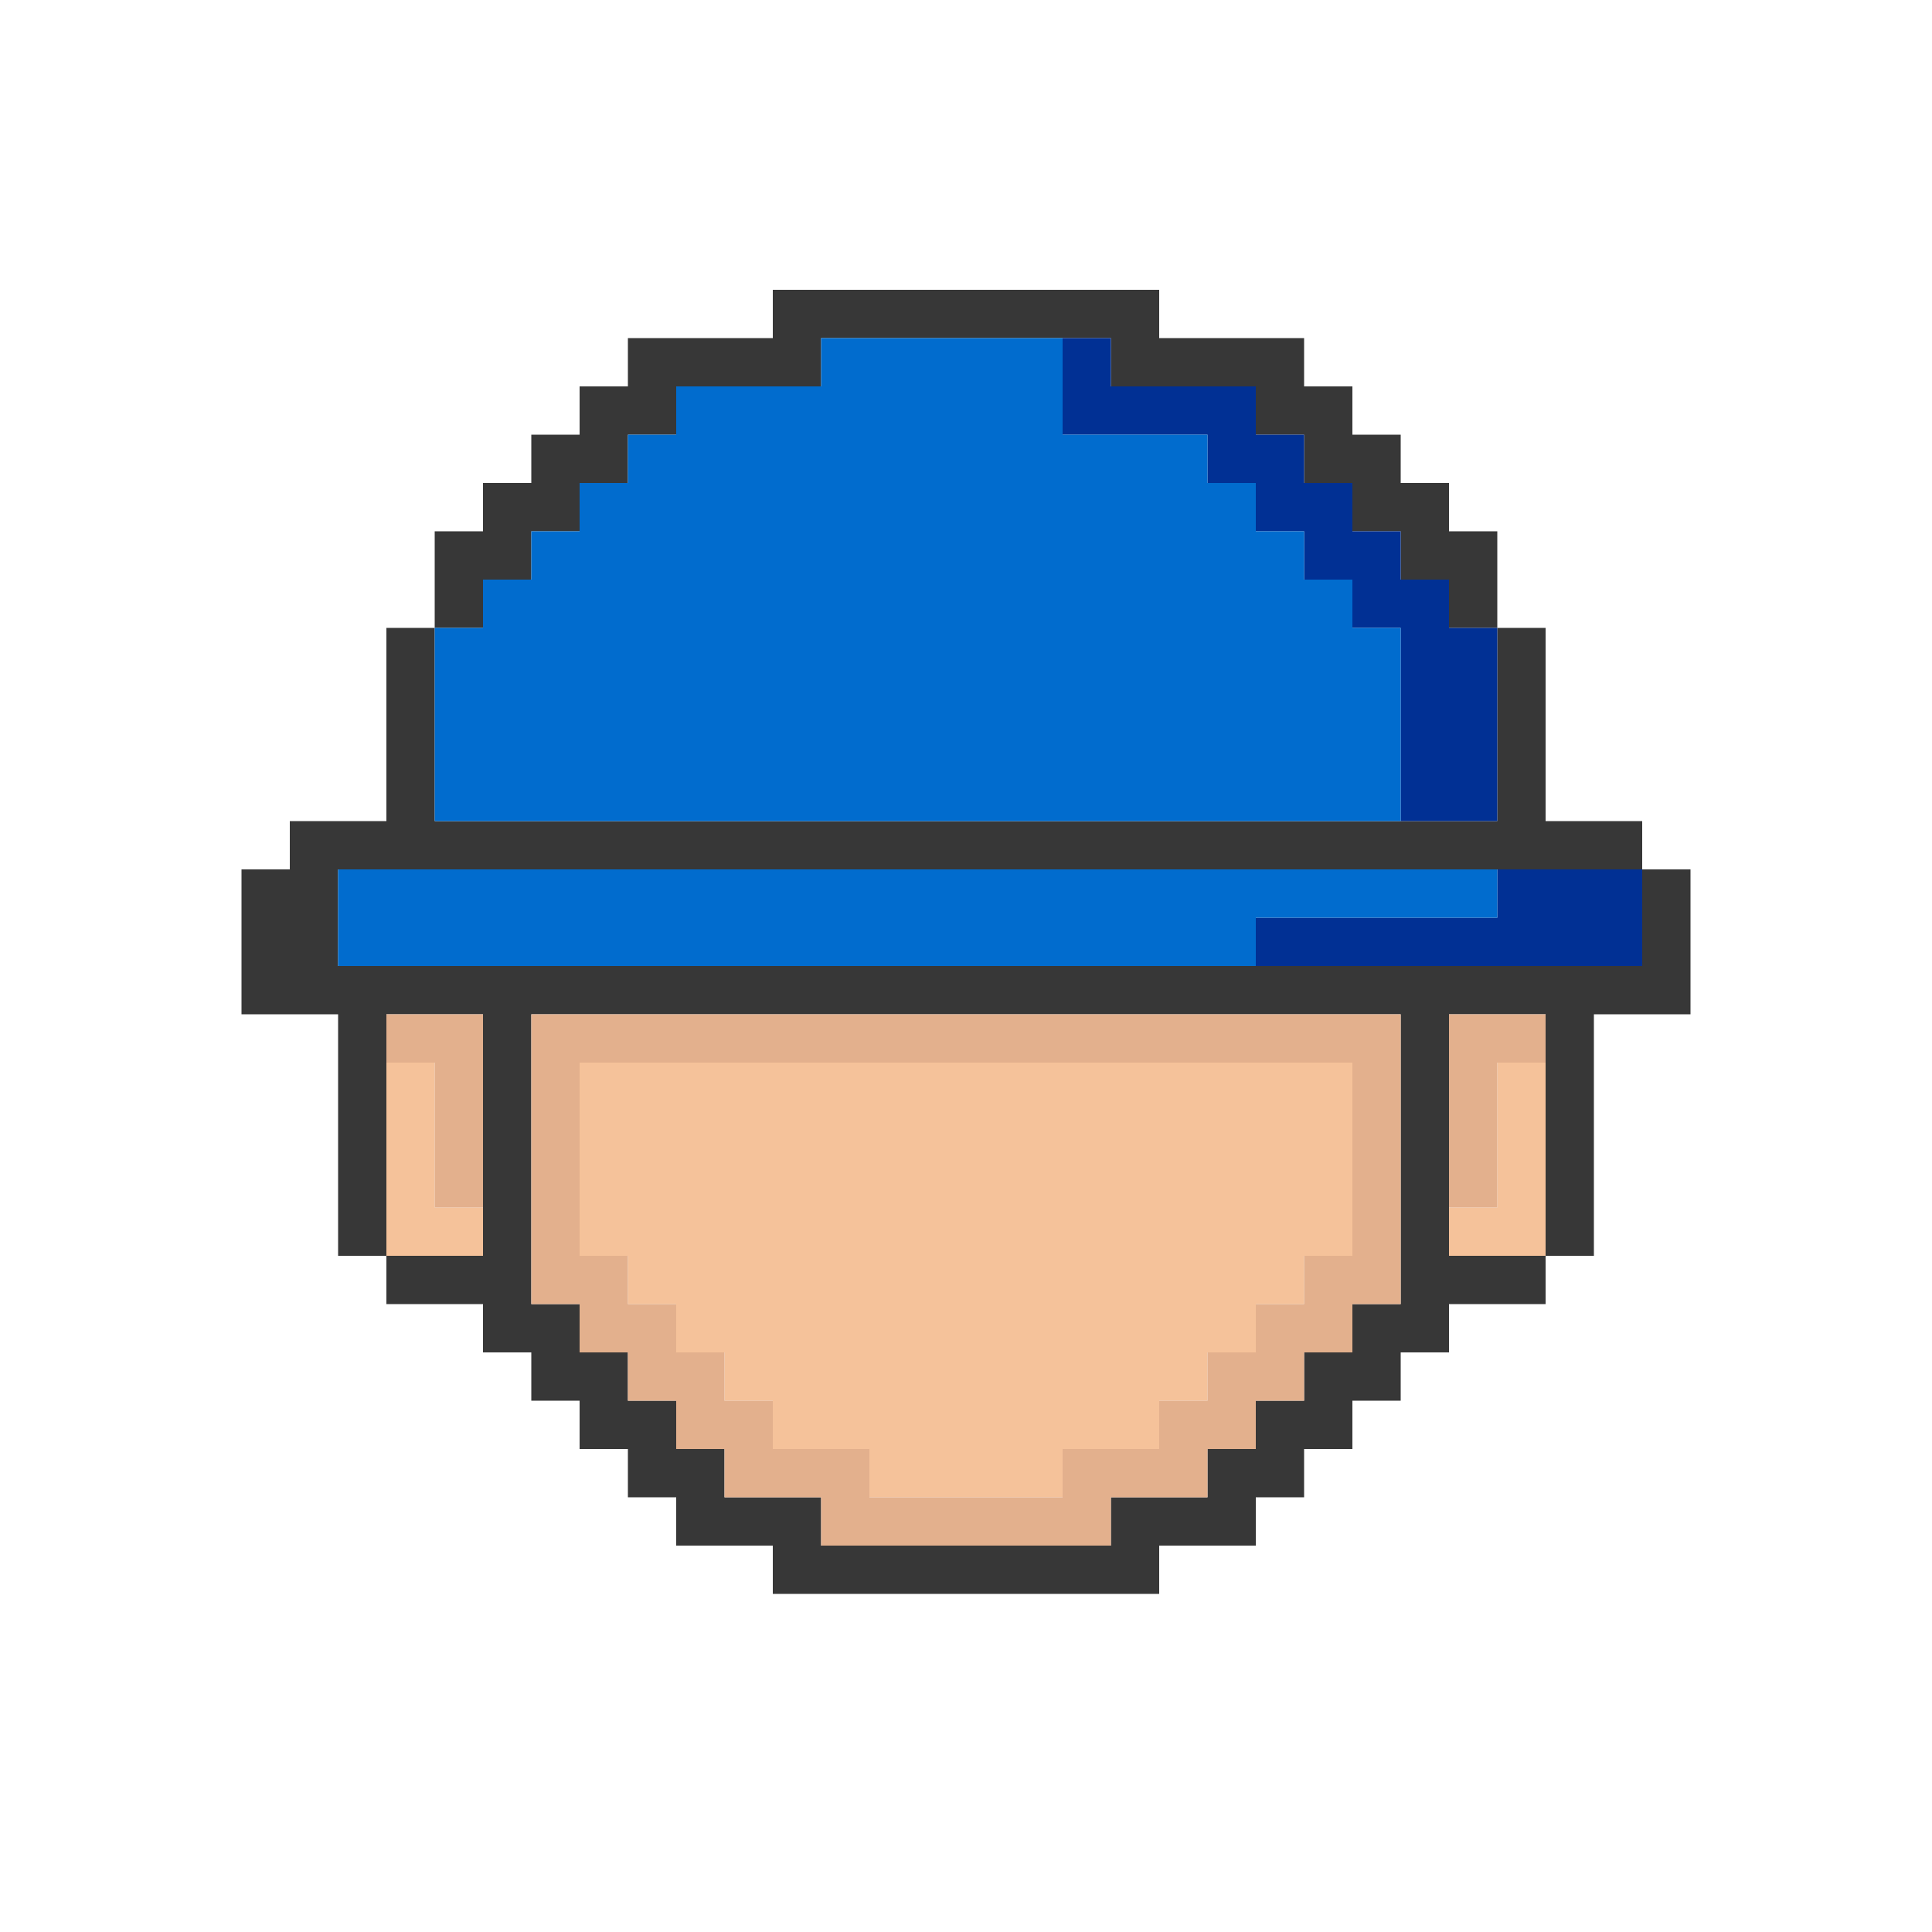 <svg id="Artwork" xmlns="http://www.w3.org/2000/svg" viewBox="0 0 320 320"><defs><style>.cls-1{fill:#373737;}.cls-2{fill:#013094;}.cls-3{fill:#016cce;}.cls-4{fill:#f5c29a;}.cls-5{fill:#e3b08d;}</style></defs><polygon class="cls-1" points="80 96 88 96 88 88 96 88 96 80 104 80 104 72 112 72 112 64 120 64 128 64 136 64 136 56 144 56 152 56 160 56 168 56 176 56 184 56 184 64 192 64 200 64 208 64 208 72 216 72 216 80 224 80 224 88 232 88 232 96 240 96 240 104 248 104 248 96 248 88 240 88 240 80 232 80 232 72 224 72 224 64 216 64 216 56 208 56 200 56 192 56 192 48 184 48 176 48 168 48 160 48 152 48 144 48 136 48 128 48 128 56 120 56 112 56 104 56 104 64 96 64 96 72 88 72 88 80 80 80 80 88 72 88 72 96 72 104 80 104 80 96"/><path class="cls-1" d="M272,144v16H56V144H272v-8H256V104h-8v32H72V104H64v32H48v8H40v24H56v40h8V168H80v40H64v8H80v8h8v8h8v8h8v8h8v8h16v8h64v-8h16v-8h8v-8h8v-8h8v-8h8v-8h16v-8H240V168h16v40h8V168h16V144Zm-40,32v40h-8v8h-8v8h-8v8h-8v8H184v8H136v-8H120v-8h-8v-8h-8v-8H96v-8H88V168H232Z"/><polygon class="cls-2" points="264 144 256 144 248 144 248 152 240 152 232 152 224 152 216 152 208 152 208 160 216 160 224 160 232 160 240 160 248 160 256 160 264 160 272 160 272 152 272 144 264 144"/><polygon class="cls-2" points="208 80 208 88 216 88 216 96 224 96 224 104 232 104 232 112 232 120 232 128 232 136 240 136 248 136 248 128 248 120 248 112 248 104 240 104 240 96 232 96 232 88 224 88 224 80 216 80 216 72 208 72 208 64 200 64 192 64 184 64 184 56 176 56 176 64 176 72 184 72 192 72 200 72 200 80 208 80"/><polygon class="cls-3" points="240 144 232 144 224 144 216 144 208 144 200 144 192 144 184 144 176 144 168 144 160 144 152 144 144 144 136 144 128 144 120 144 112 144 104 144 96 144 88 144 80 144 72 144 64 144 56 144 56 152 56 160 64 160 72 160 80 160 88 160 96 160 104 160 112 160 120 160 128 160 136 160 144 160 152 160 160 160 168 160 176 160 184 160 192 160 200 160 208 160 208 152 216 152 224 152 232 152 240 152 248 152 248 144 240 144"/><polygon class="cls-3" points="88 136 96 136 104 136 112 136 120 136 128 136 136 136 144 136 152 136 160 136 168 136 176 136 184 136 192 136 200 136 208 136 216 136 224 136 232 136 232 128 232 120 232 112 232 104 224 104 224 96 216 96 216 88 208 88 208 80 200 80 200 72 192 72 184 72 176 72 176 64 176 56 168 56 160 56 152 56 144 56 136 56 136 64 128 64 120 64 112 64 112 72 104 72 104 80 96 80 96 88 88 88 88 96 80 96 80 104 72 104 72 112 72 120 72 128 72 136 80 136 88 136"/><polygon class="cls-4" points="248 176 248 184 248 192 248 200 240 200 240 208 248 208 256 208 256 200 256 192 256 184 256 176 248 176"/><polygon class="cls-4" points="208 176 200 176 192 176 184 176 176 176 168 176 160 176 152 176 144 176 136 176 128 176 120 176 112 176 104 176 96 176 96 184 96 192 96 200 96 208 104 208 104 216 112 216 112 224 120 224 120 232 128 232 128 240 136 240 144 240 144 248 152 248 160 248 168 248 176 248 176 240 184 240 192 240 192 232 200 232 200 224 208 224 208 216 216 216 216 208 224 208 224 200 224 192 224 184 224 176 216 176 208 176"/><polygon class="cls-4" points="72 192 72 184 72 176 64 176 64 184 64 192 64 200 64 208 72 208 80 208 80 200 72 200 72 192"/><polygon class="cls-5" points="248 168 240 168 240 176 240 184 240 192 240 200 248 200 248 192 248 184 248 176 256 176 256 168 248 168"/><path class="cls-5" d="M216,168H88v48h8v8h8v8h8v8h8v8h16v8h48v-8h16v-8h8v-8h8v-8h8v-8h8V168H216Zm8,16v24h-8v8h-8v8h-8v8h-8v8H176v8H144v-8H128v-8h-8v-8h-8v-8h-8v-8H96V176H224Z"/><polygon class="cls-5" points="64 168 64 176 72 176 72 184 72 192 72 200 80 200 80 192 80 184 80 176 80 168 72 168 64 168"/></svg>